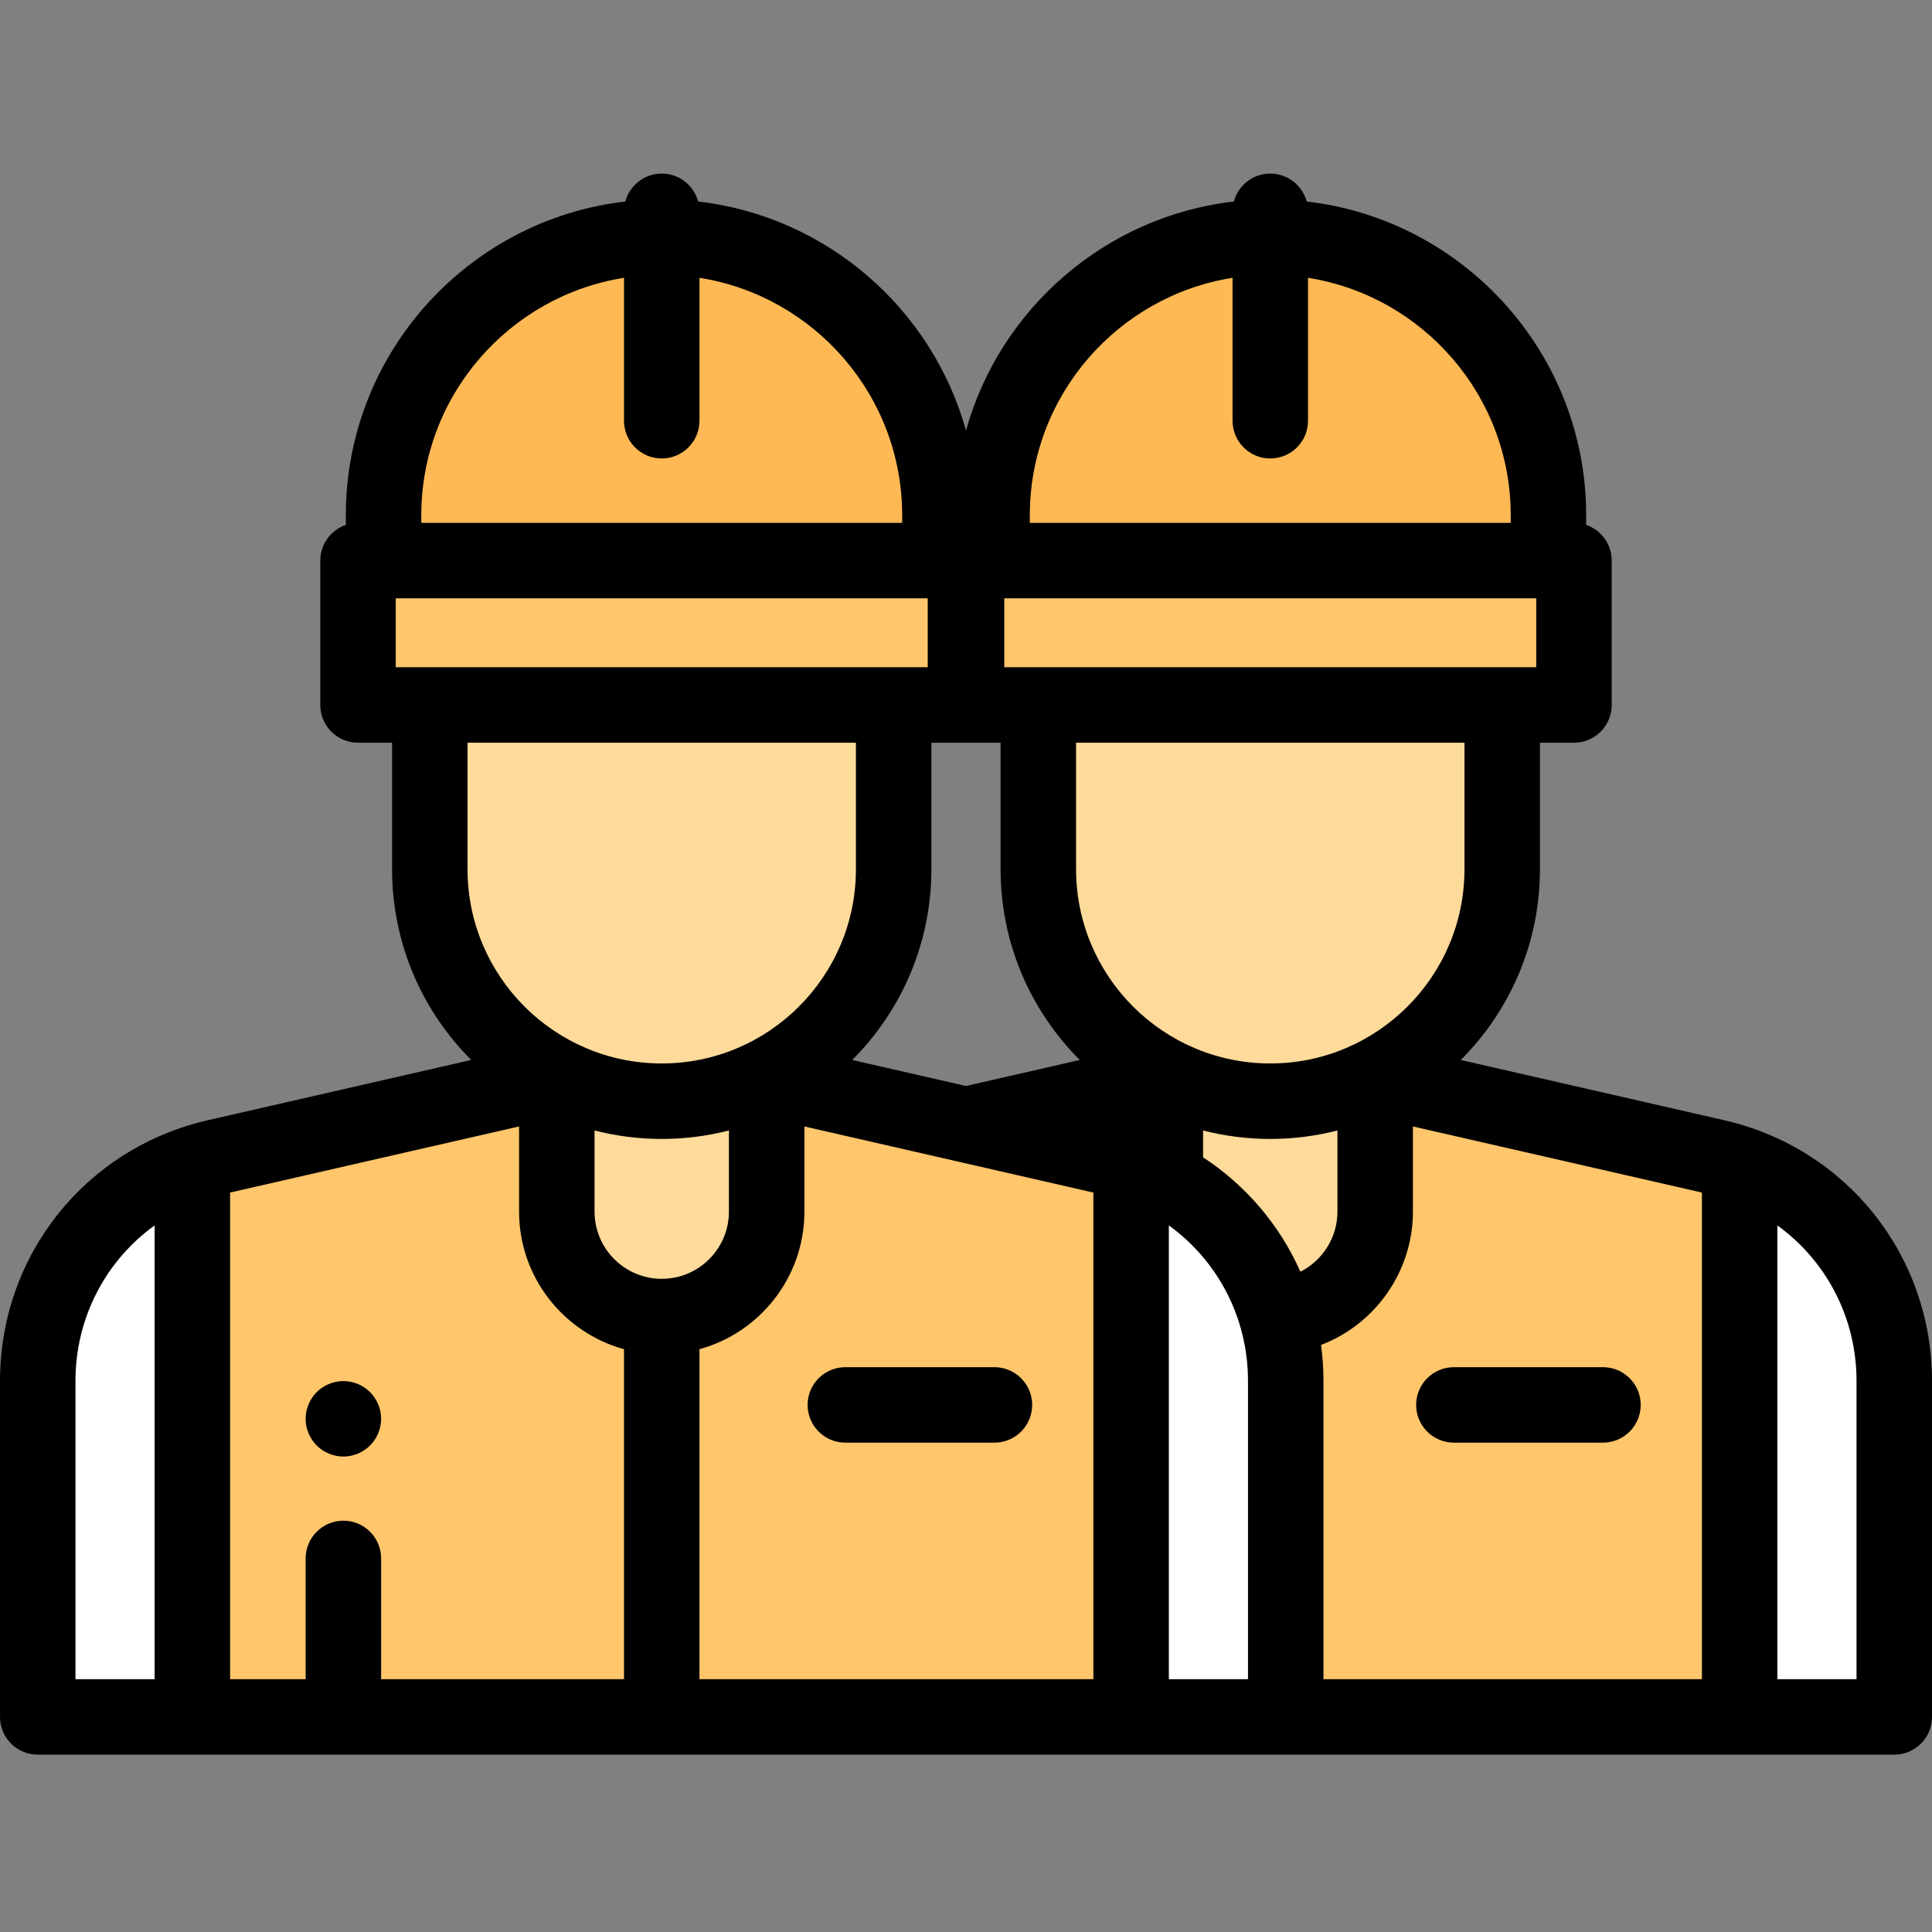 <svg height="512pt" viewBox="0 -46 512 512" width="512pt" xmlns="http://www.w3.org/2000/svg"><rect x="0" y="-46" width="512" height="512" fill="#808080" stroke="none"/><path d="m256.145 102.562h160.977v38.266h-160.977zm0 0" fill="#ffc66c"/><path d="m336.633 245.828c-33.945 0-61.461-27.516-61.461-61.461v-43.539h122.926v43.539c0 33.945-27.52 61.461-61.465 61.461zm0 0" fill="#feda9b"/><path d="m364.438 239.977 90.258 20.645c27.68 6.328 47.305 30.949 47.305 59.344v89.035h-330.73v-89.035c0-28.395 19.625-53.016 47.301-59.344l90.258-20.645zm0 0" fill="#fff"/><path d="m212.242 409h124.391 124.391v-146.555c-2.059-.711-4.164-1.332-6.328-1.824l-90.258-20.645h-55.609l-90.258 20.645c-2.16.492-4.27 1.113-6.328 1.824zm0 0" fill="#ffc66c"/><path d="m364.438 239.977v35.121c0 15.355-12.449 27.805-27.805 27.805-15.355 0-27.805-12.449-27.805-27.805v-35.121zm0 0" fill="#feda9b"/><path d="m336.633 16.828c-40.711 0-73.719 33.008-73.719 73.723v12.012h147.438v-12.012c.004-40.715-33.004-73.723-73.719-73.723zm0 0" fill="#ffb954"/><path d="m94.879 102.562h160.977v38.266h-160.977zm0 0" fill="#ffc66c"/><path d="m175.367 245.828c-33.945 0-61.465-27.516-61.465-61.461v-43.539h122.926v43.539c0 33.945-27.516 61.461-61.461 61.461zm0 0" fill="#feda9b"/><path d="m203.172 239.977 90.258 20.645c27.676 6.328 47.301 30.949 47.301 59.344v89.035h-330.73v-89.035c0-28.395 19.625-53.016 47.305-59.344l90.258-20.645zm0 0" fill="#fff"/><path d="m50.977 409h124.391 124.391v-146.555c-2.059-.711-4.168-1.332-6.328-1.824l-90.258-20.645h-55.609l-90.258 20.645c-2.164.492-4.27 1.113-6.328 1.824zm0 0" fill="#ffc66c"/><path d="m203.172 239.977v35.121c0 15.355-12.449 27.805-27.805 27.805-15.355 0-27.805-12.449-27.805-27.805v-35.121zm0 0" fill="#feda9b"/><path d="m175.367 16.828c-40.715 0-73.723 33.008-73.723 73.723v12.012h147.441v-12.012c0-40.715-33.008-73.723-73.719-73.723zm0 0" fill="#ffb954"/><path d="m456.926 250.871-69.812-15.969c12.957-12.941 20.984-30.82 20.984-50.535v-33.539h9.023c5.523 0 10-4.477 10-10v-38.27c0-4.387-2.832-8.109-6.77-9.453v-2.559c0-42.898-32.438-78.344-74.07-83.145-1.145-4.262-5.023-7.402-9.648-7.402-4.621 0-8.5 3.141-9.648 7.402-34.082 3.93-61.98 28.398-70.984 60.684-9.008-32.285-36.906-56.754-70.988-60.684-1.145-4.262-5.023-7.402-9.648-7.402-4.621 0-8.5 3.141-9.645 7.402-41.633 4.801-74.074 40.246-74.074 83.145v2.559c-3.934 1.344-6.766 5.066-6.766 9.453v38.27c0 5.523 4.477 10 10 10h9.023v33.539c0 19.715 8.027 37.594 20.984 50.535l-69.816 15.969c-32.422 7.418-55.07 35.828-55.07 69.094v89.035c0 5.523 4.477 10 10 10h492c5.523 0 10-4.477 10-10v-89.035c0-33.266-22.648-61.676-55.074-69.094zm-365.926 106.129c-5.523 0-10 4.477-10 10v32h-20.023v-128.961l76.586-17.52v22.578c0 17.383 11.797 32.055 27.805 36.453v87.449h-64.367v-32c0-5.523-4.477-10-10-10zm13.879-226.172v-18.27h140.977v18.27zm302.242 0h-140.977v-18.27h140.977zm-160.293 20h9.023c.051 0 .098-.008.148-.008.047.004.098.008.145.008h9.023v33.539c0 19.715 8.027 37.594 20.984 50.535l-30.156 6.898-30.152-6.898c12.957-12.941 20.984-30.82 20.984-50.535zm97.797 140.188c-5.484-12.355-14.43-22.879-25.797-30.312v-7.121c5.695 1.469 11.66 2.246 17.805 2.246 6.145 0 12.113-.781 17.805-2.246v21.516c0 6.832-3.93 12.953-9.812 15.918zm-169.258 1.887c-9.816 0-17.805-7.988-17.805-17.805v-21.516c5.691 1.465 11.66 2.246 17.805 2.246 6.145 0 12.109-.781 17.805-2.246v21.516c0 9.816-7.988 17.805-17.805 17.805zm10 18.648c16.004-4.398 27.805-19.07 27.805-36.453v-22.578l76.586 17.52v128.961h-104.391zm124.391-32.801c12.902 9.312 20.973 24.395 20.973 41.215v79.035h-20.973zm40.34 31.672c14.402-5.5 24.34-19.508 24.34-35.324v-22.578l76.586 17.52v128.961h-100.293v-79.035c0-3.234-.219-6.418-.633-9.543zm38-126.055c0 28.375-23.086 51.461-51.461 51.461-28.379 0-51.465-23.086-51.465-51.461v-33.539h102.926zm-115.184-93.816c0-31.734 23.32-58.117 53.723-62.93v37.879c0 5.523 4.477 10 10 10 5.52 0 10-4.477 10-10v-37.879c30.398 4.812 53.719 31.195 53.719 62.93v2.012h-127.441zm-161.27 0c0-31.734 23.32-58.117 53.723-62.93v37.879c0 5.523 4.477 10 10 10 5.523 0 10-4.477 10-10v-37.879c30.398 4.812 53.719 31.195 53.719 62.93v2.012h-127.441zm12.258 93.816v-33.539h102.926v33.539c0 28.375-23.086 51.461-51.461 51.461-28.379 0-51.465-23.086-51.465-51.461zm-103.902 135.598c0-16.82 8.074-31.902 20.977-41.215v120.25h-20.977zm472 79.035h-20.977v-120.25c12.902 9.312 20.977 24.395 20.977 41.215zm0 0"/><path d="m385.293 336.316h39.512c5.523 0 10-4.477 10-10 0-5.52-4.477-10-10-10h-39.512c-5.523 0-10 4.48-10 10 0 5.523 4.477 10 10 10zm0 0"/><path d="m98.07 322.93c-1.859-1.859-4.441-2.93-7.07-2.93s-5.211 1.07-7.07 2.93c-1.859 1.859-2.93 4.441-2.93 7.07s1.07 5.211 2.93 7.07c1.859 1.859 4.441 2.93 7.07 2.93s5.211-1.07 7.07-2.93c1.859-1.859 2.93-4.441 2.93-7.07s-1.07-5.211-2.93-7.07zm0 0"/><path d="m263.535 316.316h-39.512c-5.52 0-10 4.48-10 10 0 5.523 4.48 10 10 10h39.512c5.523 0 10-4.477 10-10 0-5.52-4.477-10-10-10zm0 0"/></svg>